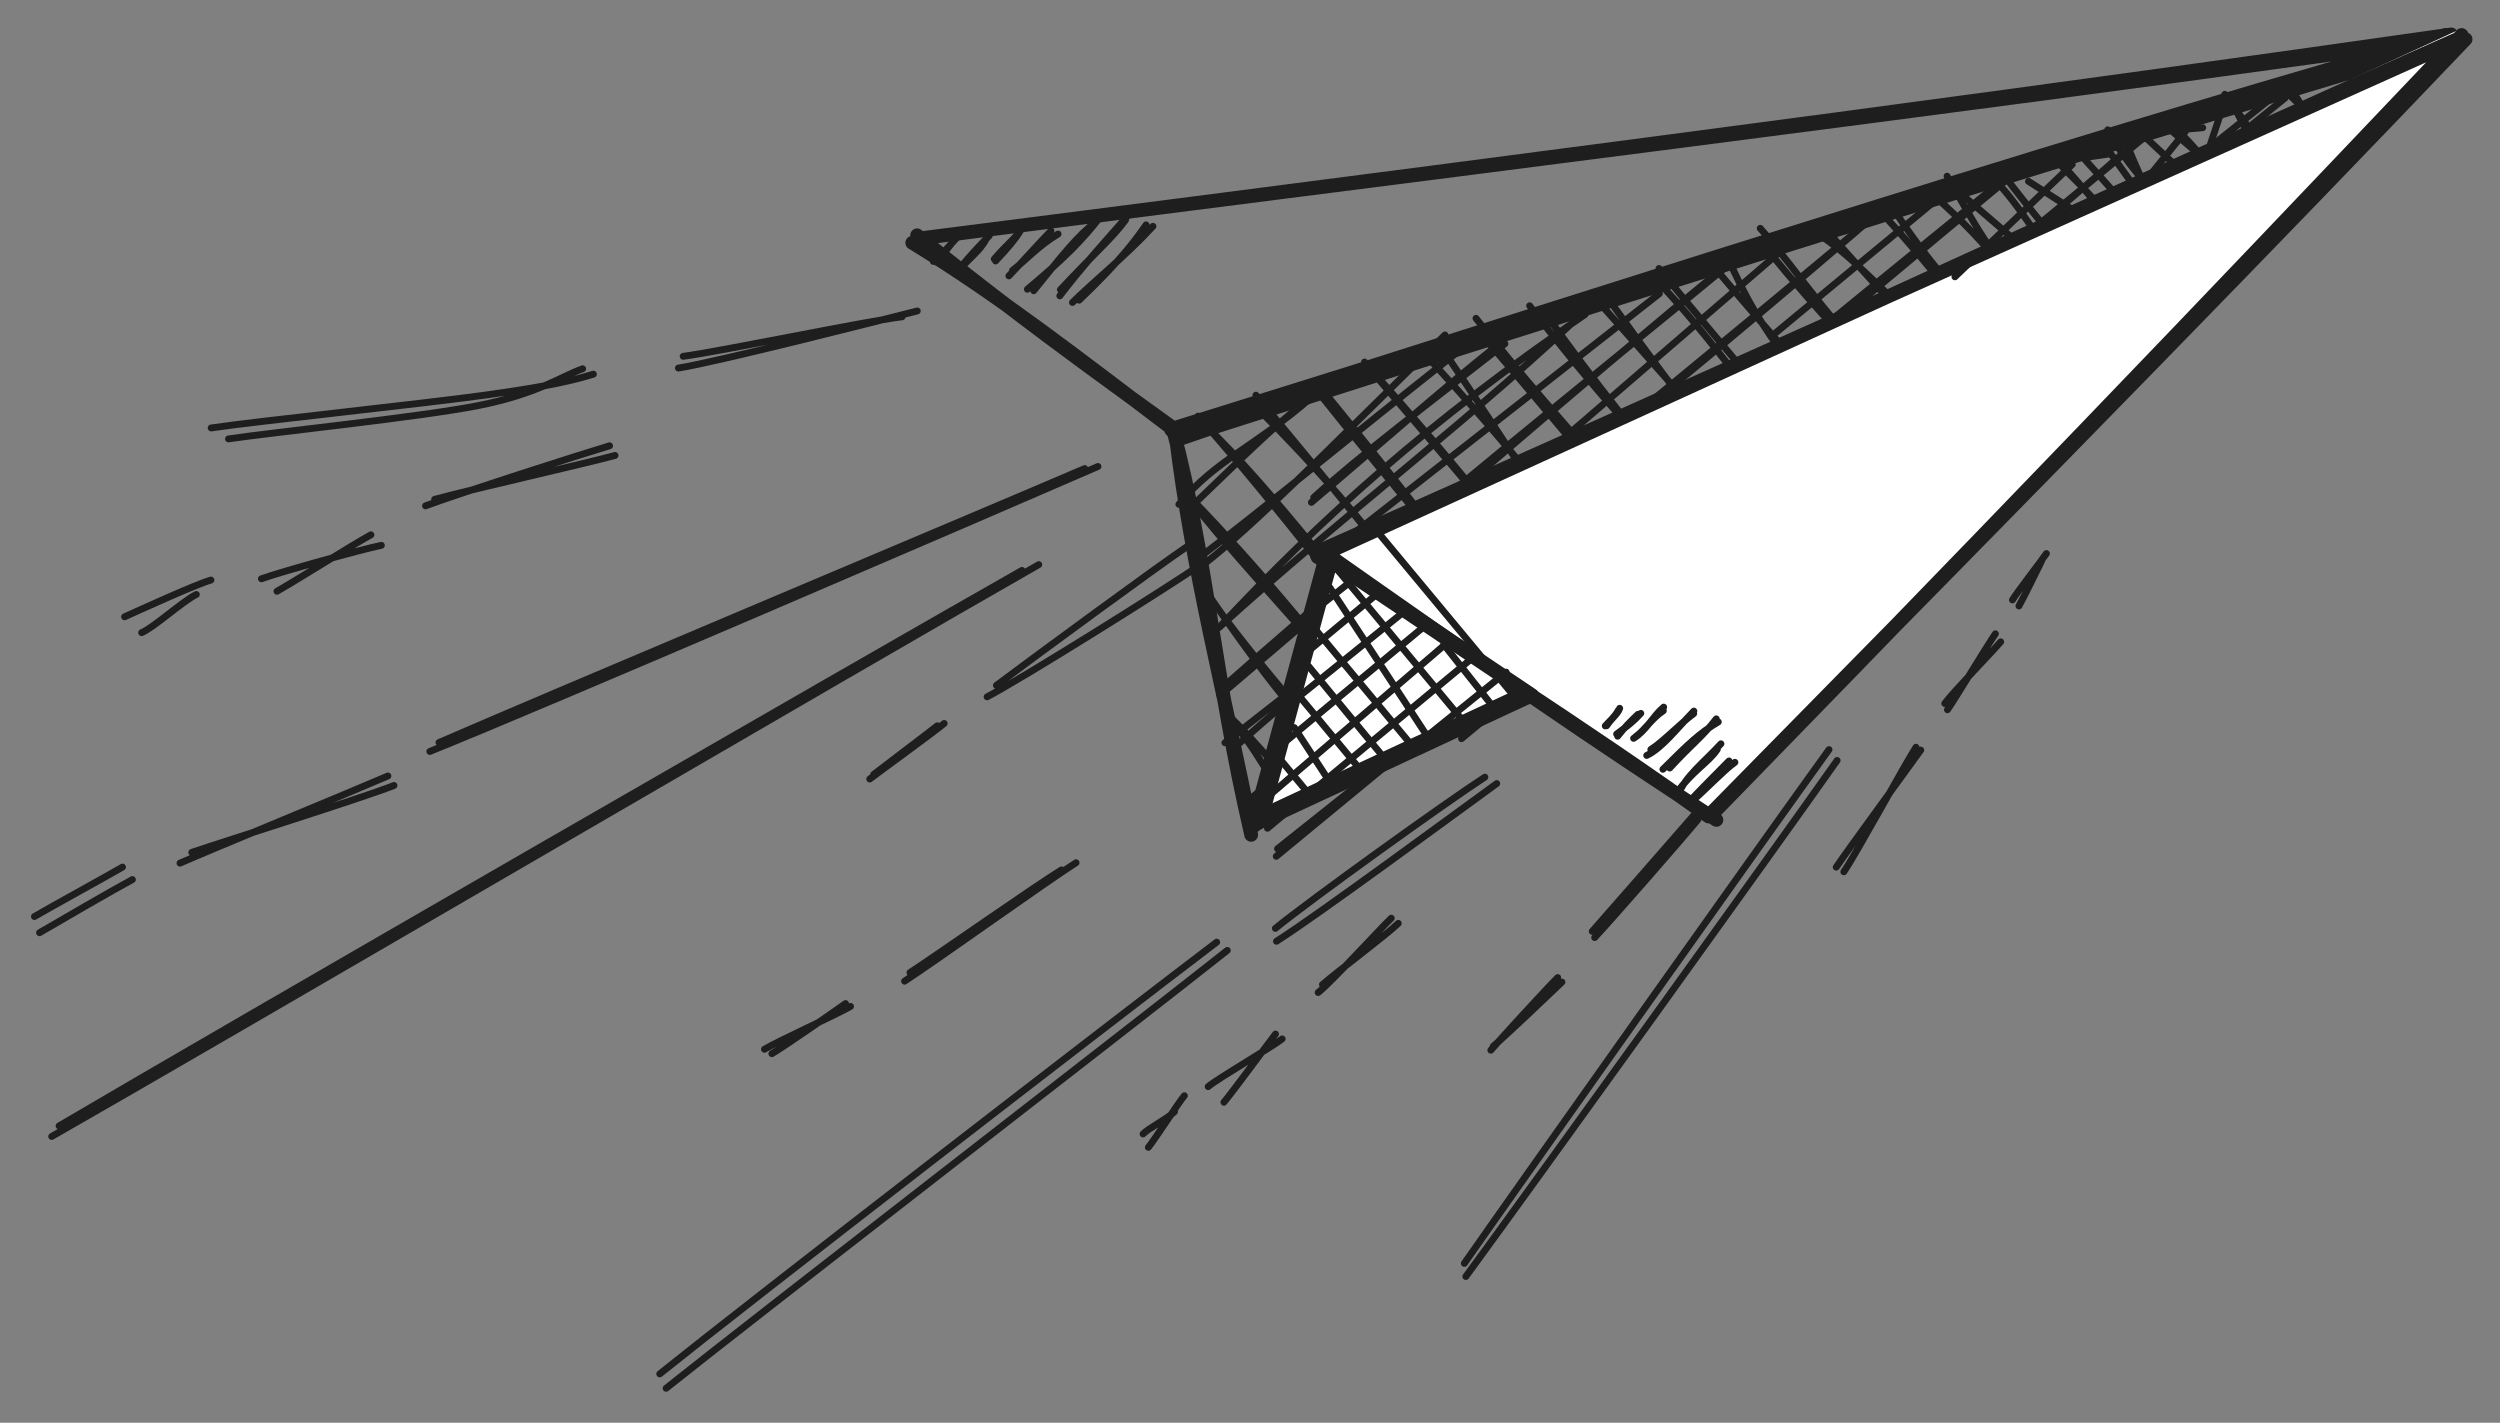 <svg version="1.1" xmlns="http://www.w3.org/2000/svg" viewBox="0 0 726.211 413.274" width="1452.422" height="826.549">
  <rect x="0" y="0" width="726.211" height="413.274" fill="#808080" stroke="none"/>
  <!-- svg-source:excalidraw -->
  
  <defs>
    <style class="style-fonts">
      @font-face {
        font-family: "Virgil";
        src: url("https://excalidraw.com/Virgil.woff2");
      }
      @font-face {
        font-family: "Cascadia";
        src: url("https://excalidraw.com/Cascadia.woff2");
      }
    </style>
    
  </defs>
  <g stroke-linecap="round"><g transform="translate(691.683 -18.234) rotate(9.273 -173.321 141.516)" fill-rule="evenodd"><path d="M-346.36 173.27 C-346.36 173.27, -346.36 173.27, -346.36 173.27 M-346.36 173.27 C-346.36 173.27, -346.36 173.27, -346.36 173.27 M-343.2 192.77 C-334.74 178.33, -323.71 172.29, -310.42 156.19 M-339.2 192.43 C-328.93 178.87, -320.59 166.98, -310.67 156.16 M-333.3 208.88 C-319.97 194.33, -306.78 175.32, -274.84 131.76 M-334.51 206.73 C-316.36 187.46, -297.34 165.51, -271.07 136.77 M-325.69 225.85 C-301.86 190.23, -275.13 156.99, -235.65 119.35 M-325.91 226.21 C-295.3 187.76, -261.2 152.34, -234.3 116.25 M-322.47 245.66 C-279.18 194.76, -235.2 141.4, -196.36 97.43 M-321.7 242.7 C-276.81 187.65, -226.57 132.55, -195.28 96.66 M-318.83 258.97 C-269.9 205.91, -218.45 150.32, -161.49 82.53 M-315.4 259.32 C-283.59 220.29, -246.86 180.98, -158.26 78.77 M-309.22 274.18 C-263.54 222.2, -214.4 165.13, -119.94 58.76 M-309.19 276.81 C-265.39 230.01, -223.29 178.5, -119.67 59.38 M-298.8 286.9 C-222.69 203.2, -148.93 120.79, -82.56 40.18 M-298.81 289.14 C-230.42 211.29, -164.43 134.48, -83.81 42.63 M-193.75 195.24 C-159.13 145.34, -115.37 98.81, -44.47 20.16 M-193.84 194.03 C-153.61 147.88, -114.32 101.81, -45.08 24.5 M-86.91 95.6 C-64.02 67.68, -41.34 41.78, -6.6 2.97 M-89.44 97.35 C-55.25 60.77, -23.76 25.07, -7.35 4.27 M-307.19 281.75 C-307.19 281.75, -307.19 281.75, -307.19 281.75 M-307.19 281.75 C-307.19 281.75, -307.19 281.75, -307.19 281.75 M-296.95 271.49 C-304.62 269.1, -307.56 259.92, -320.36 250.73 M-293.33 271.73 C-304.48 262.12, -313.84 254.27, -320.37 250.17 M-282.46 261.85 C-293.87 249.33, -310.1 237.7, -327.37 220.6 M-281.92 258.52 C-294.44 252.76, -305.68 242.97, -329.49 218.37 M-275 245.58 C-294.88 227.98, -321.47 207.98, -338.22 192.73 M-270.49 250.12 C-293.49 228.16, -316.54 207.82, -340.79 189.86 M-261.85 234.77 C-290.43 210.06, -317.06 184.06, -339.85 168.49 M-261.8 239.54 C-286.91 214.59, -315.07 188.67, -341.82 166.59 M-251.02 224.82 C-269.14 210.78, -283.01 191.77, -324.79 161.85 M-247.71 228.75 C-270.89 206.76, -294.39 185.34, -326.22 157.88 M-239.15 217.99 C-255.54 200.29, -278.21 179.03, -308.25 152.45 M-237.63 217.78 C-258.92 197.22, -284.13 176.26, -309.47 153.21 M-227.1 207.54 C-244.57 186.86, -261.9 171.63, -296.63 143.29 M-224.93 204.7 C-244.13 188.14, -262.81 172.12, -294.16 145.54 M-214.82 198.68 C-232.87 182.47, -248.9 163.23, -275.62 135.17 M-210.42 196.14 C-232.02 179.52, -248.58 162.15, -280.67 137.5 M-201.01 184.75 C-215.05 166.68, -232.15 156.99, -266.72 125.55 M-200.74 183.2 C-226.19 163.3, -248.33 143.01, -264.5 129.91 M-190.97 170.71 C-199.03 163.15, -219.76 149.79, -251.93 119.43 M-188.84 174.68 C-208.54 157.27, -232 136.49, -247.54 120.33 M-175.98 162.12 C-189.57 152.43, -199.58 144.04, -229.87 113.58 M-176.13 161.62 C-195.97 144.63, -212.04 131.64, -234.93 113 M-165.16 148.59 C-180.64 133.1, -196.83 120.23, -216.59 102.69 M-164.96 150.59 C-182.36 137.73, -195.29 122.39, -218.6 104.67 M-153.15 144.04 C-170.27 126.04, -182.73 119.53, -197.81 95.66 M-152.99 139.51 C-168.15 127.07, -189.58 109.56, -202.06 98.6 M-139.66 126.89 C-161.95 113.9, -176.86 96.61, -189.45 86.44 M-141.5 127.59 C-152.87 119.76, -166.01 110.31, -187.78 91.02 M-125.38 115.59 C-141.13 106.9, -161.92 88.79, -174.26 84.83 M-129.89 118.55 C-143.26 104.35, -158.93 93.69, -170.41 83.73 M-119.38 105.51 C-124.38 98, -133.13 95.59, -153.26 73.49 M-115.84 107.19 C-127.31 102.11, -134.17 92.87, -154.91 76.67 M-102.94 96.5 C-119.95 87.39, -130.12 72.46, -138.32 62.74 M-105.79 98.6 C-113.23 91.11, -120.71 81.7, -141.87 68.5 M-97.21 89.05 C-106.42 79.18, -116.94 66.83, -124.77 61.4 M-95.28 86.07 C-103.01 75.98, -112.02 69.68, -122.75 59.1 M-82.05 77.22 C-89.04 64.48, -103.86 56.91, -107.56 53.1 M-82.54 75.65 C-90.51 65.85, -99.12 59.62, -108.78 51.55 M-71.71 60.81 C-81.18 58.95, -82.53 53.93, -90.12 42.37 M-68.77 64.07 C-77.74 58.3, -86.55 52.14, -94.44 41.93 M-54.62 56.9 C-65.48 44.13, -67.32 44.95, -76.48 38.96 M-56.69 53.88 C-64.05 47.2, -73.14 38.12, -78.35 37.32 M-48.87 44.75 C-51.78 39.72, -53.72 36.64, -59.91 28.64 M-46.65 44.16 C-51.35 37.07, -54.9 33.8, -62.53 26.27 M-34 33.06 C-39.46 24.48, -43 25.54, -47.42 20.13 M-34.98 29.9 C-37.9 29.89, -38.29 26.86, -45.91 19.57 M-19.83 18.67 C-26.02 16.72, -30.68 12.28, -32.22 10.22 M-22.79 21.91 C-24.5 17.73, -28.46 14.45, -30.81 12.99 M-9.89 9.73 C-11.39 8.85, -14.18 6.86, -15.55 4.82 M-10.7 9.12 C-12.27 9.03, -13.01 7.47, -15.87 5.43" stroke="#1e1e1e" stroke-width="2" fill="none"></path><path d="M1.82 -0.13 C-81.56 40.27, -165.17 81.48, -347.08 174.31 M0.87 -0.73 C-103.47 47.48, -206.09 98.62, -346.75 174.4 M-348.46 171.37 C-332.12 207.96, -325.11 240.12, -307 284.14 M-347.24 173.46 C-336.46 210.79, -321.4 244.45, -307.16 282.57 M-305.22 280.13 C-222.58 201.27, -135.96 119.51, -1.91 -1.1 M-306.41 281.23 C-213.86 195.18, -117.64 108.04, -1.05 0.54 M0 0 C0 0, 0 0, 0 0 M0 0 C0 0, 0 0, 0 0" stroke="#1e1e1e" stroke-width="4" fill="none"></path></g></g><mask></mask><g stroke-linecap="round"><g transform="translate(701.142 -25.727) rotate(9.273 -215.723 86.826)"><path d="M-0.05 0.79 C-98.29 31.5, -196.63 60.83, -430.37 130.21 M-0.3 -0.12 C-106.6 33.2, -212.43 65.4, -430.33 130.23 M-431.74 131.65 C-404.57 142.68, -379.55 156.44, -346.68 173.78 M-430.7 129.28 C-409.5 141.15, -390.44 151.63, -347.46 172.94 M-348.75 173.19 C-216.1 105.77, -85.7 39.29, -0.6 0.09 M-348.16 172.58 C-241.25 119.02, -134.88 64.96, 0.3 0.33" stroke="#1e1e1e" stroke-width="4" fill="none"></path></g></g><mask></mask><g stroke-linecap="round"><g transform="translate(696.274 -15.488) rotate(9.273 -151.607 129.507)" fill-rule="evenodd"><path d="M0.21 -0.88 L-179.49 256.33 L-305.47 203.39 L-1.45 -1.66" stroke="none" stroke-width="0" fill="#ffffff" fill-rule="evenodd"></path><path d="M1.16 0.58 C-44.37 67.1, -90.99 133.53, -178.54 257.24 M-0.18 -0.44 C-40.23 58.2, -81.03 118.67, -178.52 258.01 M-177.08 259.46 C-215.79 242.51, -251.63 225.51, -303.15 200.5 M-179.46 258.85 C-220.45 238.7, -262.71 220.51, -303.99 202.38 M-303.73 202.77 C-187.48 125.01, -71.06 46.45, 0.09 0.08 M-304.37 201.5 C-215.5 143.26, -127.81 85.06, 0.35 0.42 M0 0 C0 0, 0 0, 0 0 M0 0 C0 0, 0 0, 0 0" stroke="#1e1e1e" stroke-width="4" fill="none"></path></g></g><mask></mask><g stroke-linecap="round"><g transform="translate(378.37 165.976) rotate(9.273 27.91 39.135)" fill-rule="evenodd"><path d="M0 0 L-8.07 78.27 L63.89 29.26 L0 0" stroke="none" stroke-width="0" fill="#ffffff" fill-rule="evenodd"></path><path d="M0 0 C-3.04 29.53, -6.09 59.06, -8.07 78.27 M0 0 C-3.02 29.3, -6.04 58.6, -8.07 78.27 M-8.07 78.27 C9.72 66.15, 27.51 54.04, 63.89 29.26 M-8.07 78.27 C10.31 65.76, 28.68 53.24, 63.89 29.26 M63.89 29.26 C38.93 17.83, 13.97 6.4, 0 0 M63.89 29.26 C40.17 18.4, 16.45 7.54, 0 0 M0 0 C0 0, 0 0, 0 0 M0 0 C0 0, 0 0, 0 0" stroke="#1e1e1e" stroke-width="4" fill="none"></path></g></g><mask></mask><g stroke-linecap="round"><g transform="translate(380.046 166.764) rotate(9.273 27.91 39.135)" fill-rule="evenodd"><path d="M0 0 C0 0, 0 0, 0 0 M0 0 C0 0, 0 0, 0 0 M-3.01 27.86 C3.51 20.35, 10.04 12.84, 15.36 6.72 M-3.01 27.86 C4.22 19.54, 11.45 11.22, 15.36 6.72 M-6.03 55.71 C5.73 42.19, 17.48 28.67, 30.06 14.2 M-6.03 55.71 C2.77 45.58, 11.58 35.46, 30.06 14.2 M-5.76 79.79 C10.5 61.08, 26.77 42.37, 45.41 20.92 M-5.76 79.79 C12.34 58.97, 30.44 38.14, 45.41 20.92 M45.68 45.01 C51.42 38.4, 57.17 31.78, 60.77 27.65 M45.68 45.01 C50.41 39.56, 55.14 34.12, 60.77 27.65 M-8.26 78.1 C-8.26 78.1, -8.26 78.1, -8.26 78.1 M-8.26 78.1 C-8.26 78.1, -8.26 78.1, -8.26 78.1 M5.25 68.65 C2.91 66.61, 0.57 64.58, -6.07 58.81 M5.25 68.65 C2 65.82, -1.26 62.99, -6.07 58.81 M19.52 59.85 C14.3 55.31, 9.07 50.77, -3.87 39.51 M19.52 59.85 C12.27 53.55, 5.03 47.25, -3.87 39.51 M33.04 50.4 C20.45 39.46, 7.86 28.51, -1.68 20.22 M33.04 50.4 C20.72 39.7, 8.41 28.99, -1.68 20.22 M46.55 40.95 C34.36 30.35, 22.16 19.75, -0.24 0.27 M46.55 40.95 C32.1 28.39, 17.65 15.82, -0.24 0.27 M60.07 31.5 C46.32 19.55, 32.57 7.59, 10.26 -11.8 M60.07 31.5 C47 20.14, 33.93 8.78, 10.26 -11.8" stroke="#1e1e1e" stroke-width="2" fill="none"></path><path d="M0 0 C-2.38 23.06, -4.75 46.11, -8.07 78.27 M0 0 C-1.92 18.6, -3.83 37.2, -8.07 78.27 M-8.07 78.27 C10.14 65.87, 28.34 53.47, 63.89 29.26 M-8.07 78.27 C14.24 63.07, 36.56 47.88, 63.89 29.26 M63.89 29.26 C49.55 22.7, 35.21 16.13, 0 0 M63.89 29.26 C47.88 21.93, 31.87 14.6, 0 0 M0 0 C0 0, 0 0, 0 0 M0 0 C0 0, 0 0, 0 0" stroke="#1e1e1e" stroke-width="4" fill="none"></path></g></g><mask></mask><g stroke-linecap="round"><g transform="translate(415.475 183.82) rotate(9.273 -21.49 25.545)"><path d="M0 0 C-16.4 19.49, -32.8 38.98, -42.98 51.09 M0 0 C-11.8 14.02, -23.6 28.05, -42.98 51.09" stroke="#1e1e1e" stroke-width="2" fill="none"></path></g></g><mask></mask><g stroke-linecap="round"><g transform="translate(406.292 174.709) rotate(9.273 -13.583 15.205)"><path d="M0 0 C-9.26 10.37, -18.52 20.73, -27.17 30.41 M0 0 C-6.46 7.24, -12.93 14.47, -27.17 30.41" stroke="#1e1e1e" stroke-width="2" fill="none"></path></g></g><mask></mask><g stroke-linecap="round"><g transform="translate(435.236 192.854) rotate(9.273 -13.583 15.205)"><path d="M0 0 C-8.53 9.55, -17.07 19.1, -27.17 30.41 M0 0 C-6.17 6.91, -12.34 13.82, -27.17 30.41" stroke="#1e1e1e" stroke-width="2" fill="none"></path></g></g><mask></mask><g stroke-linecap="round"><g transform="translate(392.647 167.455) rotate(9.273 -4.055 4.46)"><path d="M0 0 C-2.83 3.11, -5.66 6.22, -8.11 8.92 M0 0 C-1.98 2.18, -3.96 4.36, -8.11 8.92" stroke="#1e1e1e" stroke-width="2" fill="none"></path></g></g><mask></mask><g stroke-linecap="round"><g transform="translate(382.956 173.348) rotate(9.273 17.841 19.462)"><path d="M0 0 C9.59 10.47, 19.19 20.93, 35.68 38.92 M0 0 C9.49 10.35, 18.98 20.71, 35.68 38.92" stroke="#1e1e1e" stroke-width="2" fill="none"></path></g></g><mask></mask><g stroke-linecap="round"><g transform="translate(378.101 195.518) rotate(9.273 13.178 11.556)"><path d="M0 0 C9.08 7.97, 18.17 15.93, 26.36 23.11 M0 0 C10.48 9.19, 20.96 18.38, 26.36 23.11" stroke="#1e1e1e" stroke-width="2" fill="none"></path></g></g><mask></mask><g stroke-linecap="round"><g transform="translate(374.801 212.28) rotate(9.273 6.285 6.893)"><path d="M0 0 C3.7 4.06, 7.41 8.13, 12.57 13.79 M0 0 C3.68 4.04, 7.36 8.07, 12.57 13.79" stroke="#1e1e1e" stroke-width="2" fill="none"></path></g></g><mask></mask><g stroke-linecap="round"><g transform="translate(417.918 188.578) rotate(9.273 9.123 8.312)"><path d="M0 0 C4.48 4.08, 8.97 8.17, 18.25 16.62 M0 0 C5.46 4.98, 10.92 9.95, 18.25 16.62" stroke="#1e1e1e" stroke-width="2" fill="none"></path></g></g><mask></mask><g stroke-linecap="round"><g transform="translate(599.109 45.23) rotate(9.273 -14.191 18.854)"><path d="M0 0 C-6.53 8.68, -13.06 17.36, -28.38 37.71 M0 0 C-8.33 11.06, -16.65 22.13, -28.38 37.71" stroke="#1e1e1e" stroke-width="2" fill="none"></path></g></g><mask></mask><g stroke-linecap="round"><g transform="translate(633.636 37.577) rotate(9.273 -4.055 7.096)"><path d="M0 0 C-3.04 5.31, -6.07 10.62, -8.11 14.19 M0 0 C-2.01 3.51, -4.01 7.02, -8.11 14.19" stroke="#1e1e1e" stroke-width="2" fill="none"></path></g></g><mask></mask><g stroke-linecap="round"><g transform="translate(642.613 42.963) rotate(9.273 0.811 -5.068)"><path d="M0 0 C0.39 -2.41, 0.77 -4.82, 1.62 -10.14 M0 0 C0.41 -2.56, 0.82 -5.13, 1.62 -10.14" stroke="#1e1e1e" stroke-width="2" fill="none"></path></g></g><mask></mask><g stroke-linecap="round"><g transform="translate(519.272 100.003) rotate(9.273 19.462 -22.301)"><path d="M0 0 C10.69 -12.24, 21.37 -24.49, 38.92 -44.6 M0 0 C14.38 -16.47, 28.75 -32.94, 38.92 -44.6" stroke="#1e1e1e" stroke-width="2" fill="none"></path></g></g><mask></mask><g stroke-linecap="round"><g transform="translate(512.166 68.686) rotate(9.273 -26.153 31.221)"><path d="M0 0 C-12.45 14.86, -24.89 29.72, -52.31 62.44 M0 0 C-19.46 23.23, -38.92 46.46, -52.31 62.44" stroke="#1e1e1e" stroke-width="2" fill="none"></path></g></g><mask></mask><g stroke-linecap="round"><g transform="translate(475.563 78.286) rotate(9.273 -39.939 43.385)"><path d="M0 0 C-18.15 19.71, -36.29 39.43, -79.88 86.77 M0 0 C-20.6 22.38, -41.2 44.76, -79.88 86.77" stroke="#1e1e1e" stroke-width="2" fill="none"></path></g></g><mask></mask><g stroke-linecap="round"><g transform="translate(569.648 58.117) rotate(9.273 7.298 4.46)"><path d="M0 0 C3.57 2.18, 7.14 4.36, 14.6 8.92 M0 0 C5.57 3.4, 11.14 6.81, 14.6 8.92" stroke="#1e1e1e" stroke-width="2" fill="none"></path></g></g><mask></mask><g stroke-linecap="round"><g transform="translate(590.308 56.605) rotate(9.273 23.72 -8.515)"><path d="M0 0 C3.99 1.73, 7.98 3.45, 15 6.49 M0 0 C4.57 1.97, 9.13 3.95, 15 6.49 M15 6.49 C18.05 4.29, 21.1 2.1, 25.14 -0.81 M15 6.49 C17.14 4.95, 19.28 3.41, 25.14 -0.81 M25.14 -0.81 C23.01 -2.53, 20.88 -4.25, 14.6 -9.33 M25.14 -0.81 C21.54 -3.72, 17.94 -6.63, 14.6 -9.33 M14.6 -9.33 C16.85 -10.04, 19.11 -10.75, 22.3 -11.76 M14.6 -9.33 C16.27 -9.85, 17.94 -10.38, 22.3 -11.76 M22.3 -11.76 C24.12 -9.94, 25.95 -8.11, 30.41 -3.65 M22.3 -11.76 C24.38 -9.68, 26.47 -7.59, 30.41 -3.65 M30.41 -3.65 C32.53 -5.28, 34.66 -6.91, 40.95 -11.76 M30.41 -3.65 C32.57 -5.31, 34.73 -6.97, 40.95 -11.76 M40.95 -11.76 C37.69 -13.94, 34.42 -16.11, 30 -19.06 M40.95 -11.76 C38.11 -13.65, 35.27 -15.55, 30 -19.06 M30 -19.06 C35.01 -20.34, 40.01 -21.62, 47.44 -23.52 M30 -19.06 C35.24 -20.4, 40.47 -21.74, 47.44 -23.52" stroke="#1e1e1e" stroke-width="2" fill="none"></path></g></g><mask></mask><g stroke-linecap="round"><g transform="translate(278.952 66.774) rotate(9.273 -3.411 4.616)"><path d="M-0.08 -0.63 C-3.27 4.73, -4.55 7.3, -5.82 9.86 M0.22 -0.27 C-2.35 2.9, -4.35 7.02, -7.04 9.82" stroke="#1e1e1e" stroke-width="2" fill="none"></path></g></g><mask></mask><g stroke-linecap="round"><g transform="translate(286.861 67.856) rotate(9.273 -3.526 4.979)"><path d="M-0.63 -0.56 C-1.16 3.73, -4.48 6.71, -6.74 10.52 M-0.27 0.06 C-2.91 3.79, -4.57 6.31, -6.79 10.05" stroke="#1e1e1e" stroke-width="2" fill="none"></path></g></g><mask></mask><g stroke-linecap="round"><g transform="translate(296.116 66.125) rotate(9.273 -3.245 4.809)"><path d="M-0.56 0.83 C-1.18 2.4, -3.1 5.89, -6.08 10.21 M0.06 -0.59 C-1.13 2.38, -3.54 4.78, -6.55 9.71" stroke="#1e1e1e" stroke-width="2" fill="none"></path></g></g><mask></mask><g stroke-linecap="round"><g transform="translate(305.054 65.592) rotate(9.273 -4.799 8.193)"><path d="M1.27 1.32 C-3.99 5.82, -6.28 9.79, -10.1 13.9 M-0.91 0.76 C-3.66 4.65, -7.28 10.43, -10.87 15.62" stroke="#1e1e1e" stroke-width="2" fill="none"></path></g></g><mask></mask><g stroke-linecap="round"><g transform="translate(315.939 62.856) rotate(9.273 -7.146 10.994)"><path d="M1.44 -0.84 C-2.09 5.62, -6.15 11.63, -15.73 22.7 M0.83 0.02 C-4.14 5.47, -7.05 10.9, -13.85 22.83" stroke="#1e1e1e" stroke-width="2" fill="none"></path></g></g><mask></mask><g stroke-linecap="round"><g transform="translate(326.036 61.002) rotate(9.273 -8.112 12.987)"><path d="M-0.84 1.63 C-4.03 7.76, -7.75 11.92, -16.24 24.6 M0.02 -0.42 C-5.51 8.45, -10.96 16.73, -16.12 26.4" stroke="#1e1e1e" stroke-width="2" fill="none"></path></g></g><mask></mask><g stroke-linecap="round"><g transform="translate(331.359 63.908) rotate(9.273 -8.122 12.85)"><path d="M1.63 0.09 C-4.9 10.01, -13.46 19.5, -17.88 25.69 M-0.42 0.01 C-2.8 4.96, -5.84 11.13, -16.08 24.73" stroke="#1e1e1e" stroke-width="2" fill="none"></path></g></g><mask></mask><g stroke-linecap="round"><g transform="translate(490.903 205.168) rotate(9.273 -5.672 7.84)"><path d="M0.08 1.11 C-3.43 4.73, -7.35 10.59, -10.53 13.4 M0.01 0.38 C-4.27 6.52, -7.4 12.48, -11.43 15.3" stroke="#1e1e1e" stroke-width="2" fill="none"></path></g></g><mask></mask><g stroke-linecap="round"><g transform="translate(496.879 207.886) rotate(9.273 -5.728 8.313)"><path d="M1.11 0.62 C-3.67 4.63, -6.24 8.05, -12.56 16.79 M0.38 -0.16 C-2.57 5.41, -5.69 8.49, -10.66 16.11" stroke="#1e1e1e" stroke-width="2" fill="none"></path></g></g><mask></mask><g stroke-linecap="round"><g transform="translate(498.045 216.138) rotate(9.273 -4.614 7.123)"><path d="M0.62 -1.03 C-3.39 5.05, -7.99 9.85, -9.17 15.27 M-0.16 0.73 C-1.95 4.81, -6.23 7.96, -9.85 15.22" stroke="#1e1e1e" stroke-width="2" fill="none"></path></g></g><mask></mask><g stroke-linecap="round"><g transform="translate(502.158 219.62) rotate(9.273 -5.008 7.944)"><path d="M-1.03 0.69 C-4 4.86, -8.28 10.86, -10.69 14.45 M0.73 0.81 C-2.32 3.86, -6.33 10.03, -10.74 15.2" stroke="#1e1e1e" stroke-width="2" fill="none"></path></g></g><mask></mask><g stroke-linecap="round"><g transform="translate(482.053 205.287) rotate(9.273 -3.111 4.659)"><path d="M0.43 -0.52 C-2.09 2.35, -3.48 7.05, -6.73 9.84 M0.5 0.53 C-2.58 3.43, -3.72 6.73, -6.26 9.31" stroke="#1e1e1e" stroke-width="2" fill="none"></path></g></g><mask></mask><g stroke-linecap="round"><g transform="translate(475.662 207.022) rotate(9.273 -2.59 3.486)"><path d="M-0.39 0.09 C-2.62 3.06, -3.48 4.28, -5.18 7.3 M0.39 -0.33 C-1.38 2.41, -2.89 3.95, -5.57 6.73" stroke="#1e1e1e" stroke-width="2" fill="none"></path></g></g><mask></mask><g stroke-linecap="round"><g transform="translate(469.993 206.035) rotate(9.273 -1.593 2.274)"><path d="M0.06 -0.59 C-0.24 1.25, -1.75 2.5, -2.85 5.01 M-0.23 0.02 C-0.85 1.96, -2.31 3.63, -3.25 5.14" stroke="#1e1e1e" stroke-width="2" fill="none"></path></g></g><mask></mask><g stroke-linecap="round"><g transform="translate(432.994 94.693) rotate(9.273 -23.955 28.198)"><path d="M-1.98 1.66 C-16.26 17.37, -32.33 37.2, -47.98 55.46 M0.07 0.94 C-17.96 20.44, -37.24 40.82, -47.55 53.96" stroke="#1e1e1e" stroke-width="2" fill="none"></path></g></g><mask></mask><g stroke-linecap="round"><g transform="translate(310.067 119.292) rotate(9.273 -88.172 57.603)"><path d="M-2.77 2.33 C-31.74 20.8, -146.34 92.58, -175.06 111.1 M0.93 1.12 C-28.3 19.94, -147.64 96.19, -177.27 114.09" stroke="#1e1e1e" stroke-width="2" fill="none"></path></g></g><mask></mask><g stroke-linecap="round"><g transform="translate(110.089 223.277) rotate(9.273 -26.534 14.97)"><path d="M2.33 0.05 C-6.47 5.29, -43.76 24, -52.51 28.69 M0.14 -2.39 C-9.16 3.58, -46.81 26.76, -55.39 32.33" stroke="#1e1e1e" stroke-width="2" fill="none"></path></g></g><mask></mask><g stroke-linecap="round"><g transform="translate(37.252 254.458) rotate(9.273 -13.128 7.044)"><path d="M0.05 -1.19 C-3.5 1.49, -19.97 14.95, -24.08 18.39 M-3.37 -4.3 C-7.04 -1.25, -22.42 10.76, -26.3 13.99" stroke="#1e1e1e" stroke-width="2" fill="none"></path></g></g><mask></mask><g stroke-linecap="round"><g transform="translate(283.129 144.429) rotate(9.273 -124.745 102.64)"><path d="M-1.19 0.02 C-43.45 34.07, -209.73 169.8, -251.23 204.34 M3.36 -2.43 C-39.38 32.05, -210.49 173.46, -252.85 207.71" stroke="#1e1e1e" stroke-width="2" fill="none"></path></g></g><mask></mask><g stroke-linecap="round"><g transform="translate(345.344 262.444) rotate(9.273 -71.421 76.114)"><path d="M0.02 1.14 C-23.38 26.82, -117.45 127.58, -140.37 152.94 M-3.41 -0.72 C-27.23 24.32, -120.45 124.14, -142.87 149.12" stroke="#1e1e1e" stroke-width="2" fill="none"></path></g></g><mask></mask><g stroke-linecap="round"><g transform="translate(519.955 213.615) rotate(9.273 -40.528 80.808)"><path d="M1.14 -0.49 C-12.19 26.98, -67.49 138.04, -81.14 164.83 M-1.69 -3.22 C-15.09 23.51, -68.94 133.56, -82.19 161.14" stroke="#1e1e1e" stroke-width="2" fill="none"></path></g></g><mask></mask><g stroke-linecap="round"><g transform="translate(431.269 220.502) rotate(9.273 -28.834 29.308)"><path d="M-0.49 2.19 C-9.87 11.62, -46.21 48.85, -56.26 57.71 M-4.19 0.91 C-13.73 9.51, -48.69 44.46, -57.18 54.07" stroke="#1e1e1e" stroke-width="2" fill="none"></path></g></g><mask></mask><g stroke-linecap="round"><g transform="translate(402.31 264.054) rotate(9.273 -7.674 13.645)"><path d="M2.19 2.43 C-0.78 6.43, -13.14 19.22, -16.68 23.53 M-0.07 1.28 C-3.28 5.62, -14.09 22.2, -17.54 26.01" stroke="#1e1e1e" stroke-width="2" fill="none"></path></g></g><mask></mask><g stroke-linecap="round"><g transform="translate(368.545 297.59) rotate(9.273 -7.06 12.433)"><path d="M2.43 2.54 C-0.25 5.46, -14.18 16.87, -16.55 19.68 M0.3 1.45 C-1.45 4.67, -9.21 19.91, -11.3 23.42" stroke="#1e1e1e" stroke-width="2" fill="none"></path></g></g><mask></mask><g stroke-linecap="round"><g transform="translate(340.24 319.493) rotate(9.273 -2.485 6.12)"><path d="M2.54 -2.12 C1.28 -0.13, -4.01 12.07, -5.37 14.36 M0.47 2.91 C-1.34 5.39, -6.18 8.81, -7.51 10.77" stroke="#1e1e1e" stroke-width="2" fill="none"></path></g></g><mask></mask><g stroke-linecap="round"><g transform="translate(262.73 87.03) rotate(9.273 -30.971 11.595)"><path d="M-2.12 0.19 C-13.03 3.39, -52.44 18.58, -63.06 21.78 M1.93 -2.18 C-9.34 2.71, -52.27 21.48, -63.87 25.37" stroke="#1e1e1e" stroke-width="2" fill="none"></path></g></g><mask></mask><g stroke-linecap="round"><g transform="translate(170.093 97.217) rotate(9.273 -53.342 19.922)"><path d="M0.19 2.62 C-5.07 5.21, -11.16 7.88, -29 13.43 C-46.84 18.98, -94.34 31.91, -106.87 35.93 M-3.15 1.58 C-9.02 4.83, -14.9 10.88, -31.28 16.99 C-47.65 23.1, -89.36 34.39, -101.39 38.26" stroke="#1e1e1e" stroke-width="2" fill="none"></path></g></g><mask></mask><g stroke-linecap="round"><g transform="translate(174.702 128.045) rotate(9.273 -23.362 10.335)"><path d="M2.62 -0.07 C-4.86 3.39, -38.54 17.01, -47.04 20.97 M0.6 -2.58 C-7.08 1.13, -40.76 18.34, -49.35 23.25" stroke="#1e1e1e" stroke-width="2" fill="none"></path></g></g><mask></mask><g stroke-linecap="round"><g transform="translate(109.811 155.795) rotate(9.273 -16.483 7.629)"><path d="M-0.07 -0.13 C-5.58 1.95, -27.87 12.27, -32.89 15.07 M-3.55 -2.66 C-8.24 0.97, -23.12 14.16, -27.84 17.92" stroke="#1e1e1e" stroke-width="2" fill="none"></path></g></g><mask></mask><g stroke-linecap="round"><g transform="translate(60.076 169.01) rotate(9.273 -11.641 6.672)"><path d="M-0.13 -2.49 C-4.42 -0.46, -19.59 9.73, -23.16 12.09 M-3.64 2.33 C-7.24 4.87, -14.26 13.78, -17.53 15.83" stroke="#1e1e1e" stroke-width="2" fill="none"></path></g></g><mask></mask><g stroke-linecap="round"><g transform="translate(344.247 155.412) rotate(9.273 -26.11 25.175)"><path d="M-2.49 -1.43 C-11.05 6.6, -43.22 39.51, -51.45 48.06 M1.36 3.96 C-7.55 12.5, -44.38 44.87, -53.58 51.78" stroke="#1e1e1e" stroke-width="2" fill="none"></path></g></g><mask></mask><g stroke-linecap="round"><g transform="translate(271.573 209.424) rotate(9.273 -8.111 8.803)"><path d="M-0.61 0.09 C-3.37 3.11, -14.05 14.29, -16.58 17.02 M1.26 -0.91 C-1.64 2.4, -14.59 15.44, -17.49 18.51" stroke="#1e1e1e" stroke-width="2" fill="none"></path></g></g><mask></mask><g stroke-linecap="round"><g transform="translate(490.241 235.757) rotate(9.273 -12.439 18.892)"><path d="M0.09 0.08 C-3.73 6.63, -19.88 32.59, -23.97 38.71 M-1.32 -0.93 C-5.21 5.35, -20.93 30.63, -24.97 37.04" stroke="#1e1e1e" stroke-width="2" fill="none"></path></g></g><mask></mask><g stroke-linecap="round"><g transform="translate(452 283.846) rotate(9.273 -8.519 10.787)"><path d="M0.08 -0.09 C-2.59 3.48, -13.51 17.87, -16.62 21.54 M-1.34 -1.19 C-4.04 2.53, -14.64 18.71, -17.12 22.76" stroke="#1e1e1e" stroke-width="2" fill="none"></path></g></g><mask></mask><g stroke-linecap="round"><g transform="translate(555.114 215.277) rotate(9.273 -9.474 19.799)"><path d="M-0.09 0.85 C-3.25 7.24, -15.79 31.79, -18.85 38.37 M-1.6 0.26 C-4.37 6.74, -13.5 32.98, -16.45 39.34" stroke="#1e1e1e" stroke-width="2" fill="none"></path></g></g><mask></mask><g stroke-linecap="round"><g transform="translate(592.334 160.665) rotate(9.273 -2.93 7.57)"><path d="M0.85 -0.59 C-0.28 1.81, -5.78 11.91, -6.71 14.3 M-0.16 1.71 C-0.94 4.3, -3.75 13.57, -4.57 15.73" stroke="#1e1e1e" stroke-width="2" fill="none"></path></g></g><mask></mask><g stroke-linecap="round"><g transform="translate(578.345 184.274) rotate(9.273 -5.269 10.93)"><path d="M-0.59 -1.07 C-2.37 2.61, -8.99 19.27, -10.78 22.94 M1.3 0.98 C-0.65 4.25, -10.15 17.83, -11.84 21.27" stroke="#1e1e1e" stroke-width="2" fill="none"></path></g></g><mask></mask><g stroke-linecap="round"><g transform="translate(308.149 250.022) rotate(9.273 -20.482 17.79)"><path d="M-2.51 -0.47 C-9.7 5.77, -33.92 29.46, -41.15 36.08 M1.33 -3.2 C-6.23 3.5, -35.31 32.51, -42.29 38.78" stroke="#1e1e1e" stroke-width="2" fill="none"></path></g></g><mask></mask><g stroke-linecap="round"><g transform="translate(246.074 289.547) rotate(9.273 -11.534 9.192)"><path d="M-0.2 0.87 C-3.91 3.91, -19.31 14.15, -22.87 17.18 M-1.77 0.28 C-5.04 3.52, -17.17 15.31, -20.54 18.1" stroke="#1e1e1e" stroke-width="2" fill="none"></path></g></g><mask></mask></svg>